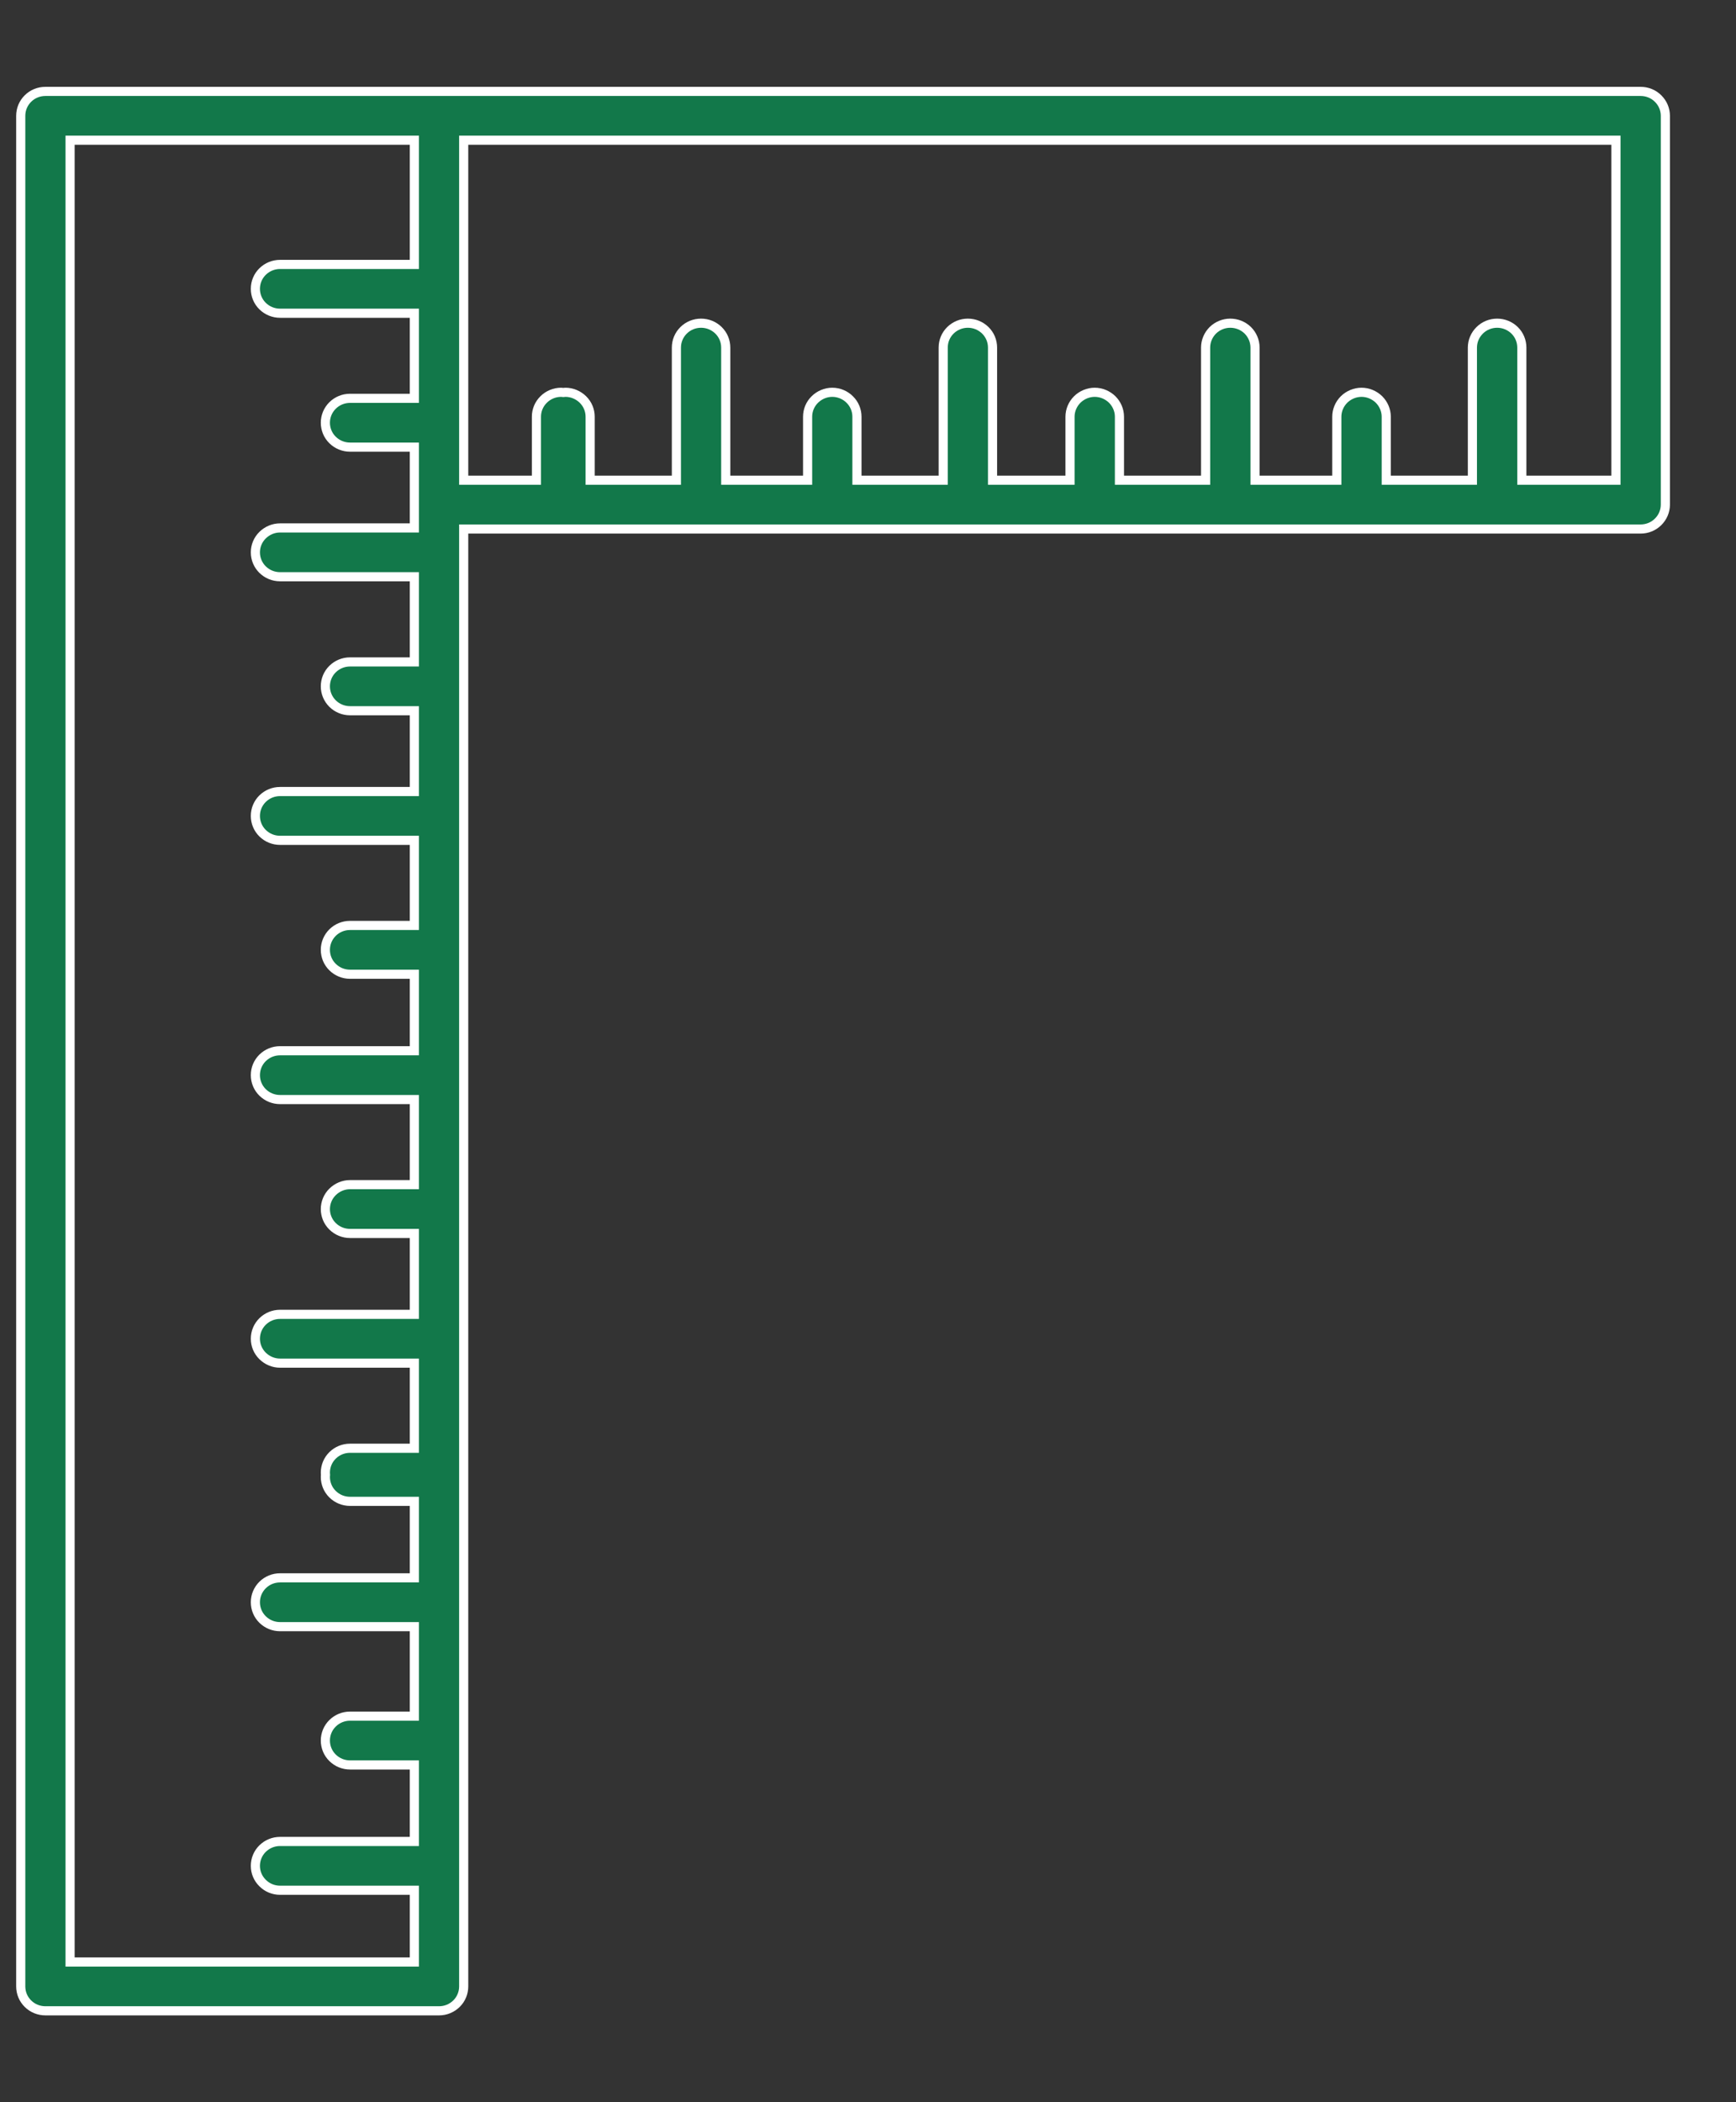 <svg width="19" height="23" viewBox="0 0 19 23" fill="none" xmlns="http://www.w3.org/2000/svg">
<rect x="0" y="0" width="19" height="23" fill="#333333" stroke="none"/>
<path d="M17.956 1H0.497C0.425 1 0.356 1.028 0.306 1.078C0.255 1.128 0.227 1.196 0.227 1.267V21.733C0.227 21.804 0.255 21.872 0.306 21.922C0.356 21.972 0.425 22 0.497 22H4.805C4.877 22 4.945 21.972 4.996 21.922C5.047 21.872 5.075 21.804 5.075 21.733V5.788H17.956C18.028 5.788 18.097 5.76 18.147 5.71C18.198 5.66 18.227 5.592 18.227 5.521V1.267C18.227 1.196 18.198 1.128 18.147 1.078C18.097 1.028 18.028 1 17.956 1ZM4.535 2.893H3.065C2.993 2.893 2.925 2.921 2.874 2.971C2.823 3.021 2.795 3.089 2.795 3.16C2.795 3.231 2.823 3.299 2.874 3.349C2.925 3.399 2.993 3.427 3.065 3.427H4.535V4.358H3.831C3.759 4.358 3.691 4.386 3.64 4.436C3.589 4.487 3.561 4.554 3.561 4.625C3.561 4.696 3.589 4.764 3.64 4.814C3.691 4.864 3.759 4.892 3.831 4.892H4.535V5.776H3.065C2.993 5.776 2.925 5.805 2.874 5.855C2.823 5.905 2.795 5.973 2.795 6.043C2.795 6.114 2.823 6.182 2.874 6.232C2.925 6.282 2.993 6.31 3.065 6.31H4.535V7.242H3.831C3.759 7.242 3.691 7.27 3.64 7.32C3.589 7.37 3.561 7.438 3.561 7.509C3.561 7.58 3.589 7.647 3.64 7.698C3.691 7.748 3.759 7.776 3.831 7.776H4.535V8.66H3.065C2.993 8.66 2.925 8.688 2.874 8.738C2.823 8.788 2.795 8.856 2.795 8.927C2.795 8.998 2.823 9.066 2.874 9.116C2.925 9.166 2.993 9.194 3.065 9.194H4.535V10.125H3.831C3.759 10.125 3.691 10.153 3.64 10.203C3.589 10.254 3.561 10.321 3.561 10.392C3.561 10.463 3.589 10.531 3.64 10.581C3.691 10.631 3.759 10.659 3.831 10.659H4.535V11.496H3.065C2.993 11.496 2.925 11.524 2.874 11.574C2.823 11.624 2.795 11.692 2.795 11.763C2.795 11.834 2.823 11.902 2.874 11.952C2.925 12.002 2.993 12.03 3.065 12.03H4.535V12.961H3.831C3.759 12.961 3.691 12.99 3.64 13.04C3.589 13.09 3.561 13.158 3.561 13.229C3.561 13.299 3.589 13.367 3.64 13.417C3.691 13.467 3.759 13.495 3.831 13.495H4.535V14.38H3.065C2.993 14.38 2.925 14.408 2.874 14.458C2.823 14.508 2.795 14.576 2.795 14.647C2.795 14.717 2.823 14.785 2.874 14.835C2.925 14.885 2.993 14.914 3.065 14.914H4.535V15.845H3.831C3.759 15.845 3.691 15.873 3.64 15.923C3.589 15.973 3.561 16.041 3.561 16.112C3.561 16.12 3.561 16.128 3.562 16.136C3.561 16.143 3.561 16.151 3.561 16.159C3.561 16.23 3.589 16.298 3.64 16.348C3.691 16.398 3.759 16.426 3.831 16.426H4.535V17.263H3.065C2.993 17.263 2.925 17.291 2.874 17.341C2.823 17.392 2.795 17.459 2.795 17.53C2.795 17.601 2.823 17.669 2.874 17.719C2.925 17.769 2.993 17.797 3.065 17.797H4.535V18.776H3.831C3.759 18.776 3.691 18.804 3.64 18.854C3.589 18.904 3.561 18.972 3.561 19.043C3.561 19.114 3.589 19.182 3.64 19.232C3.691 19.282 3.759 19.31 3.831 19.31H4.535V20.147H3.065C2.993 20.147 2.925 20.175 2.874 20.225C2.823 20.275 2.795 20.343 2.795 20.414C2.795 20.485 2.823 20.552 2.874 20.602C2.925 20.653 2.993 20.681 3.065 20.681H4.535V21.466H0.767V1.534H4.535V2.893ZM17.686 5.254H16.656V3.803C16.656 3.732 16.628 3.664 16.577 3.614C16.526 3.564 16.457 3.536 16.386 3.536C16.314 3.536 16.245 3.564 16.195 3.614C16.144 3.664 16.115 3.732 16.115 3.803V5.254H15.172V4.559C15.172 4.489 15.143 4.421 15.093 4.371C15.042 4.321 14.973 4.292 14.902 4.292C14.83 4.292 14.761 4.321 14.71 4.371C14.66 4.421 14.631 4.489 14.631 4.559V5.254H13.736V3.803C13.736 3.732 13.707 3.664 13.657 3.614C13.606 3.564 13.537 3.536 13.465 3.536C13.394 3.536 13.325 3.564 13.274 3.614C13.224 3.664 13.195 3.732 13.195 3.803V5.254H12.252V4.559C12.252 4.489 12.223 4.421 12.173 4.371C12.122 4.321 12.053 4.292 11.981 4.292C11.91 4.292 11.841 4.321 11.79 4.371C11.74 4.421 11.711 4.489 11.711 4.559V5.254H10.863V3.803C10.863 3.732 10.835 3.664 10.784 3.614C10.733 3.564 10.665 3.536 10.593 3.536C10.521 3.536 10.453 3.564 10.402 3.614C10.351 3.664 10.323 3.732 10.323 3.803V5.254H9.379V4.559C9.379 4.489 9.351 4.421 9.3 4.371C9.25 4.321 9.181 4.292 9.109 4.292C9.037 4.292 8.969 4.321 8.918 4.371C8.867 4.421 8.839 4.489 8.839 4.559V5.254H7.943V3.803C7.943 3.732 7.915 3.664 7.864 3.614C7.813 3.564 7.745 3.536 7.673 3.536C7.601 3.536 7.532 3.564 7.482 3.614C7.431 3.664 7.403 3.732 7.403 3.803V5.254H6.459V4.559C6.459 4.489 6.431 4.421 6.38 4.371C6.329 4.321 6.26 4.292 6.189 4.292C6.181 4.292 6.173 4.293 6.165 4.294C6.157 4.293 6.149 4.292 6.141 4.292C6.069 4.292 6 4.321 5.95 4.371C5.899 4.421 5.871 4.489 5.871 4.559V5.254H5.075V1.534H17.686V5.254Z" fill="#12784A" stroke="white" stroke-width="0.1"/>
</svg>
